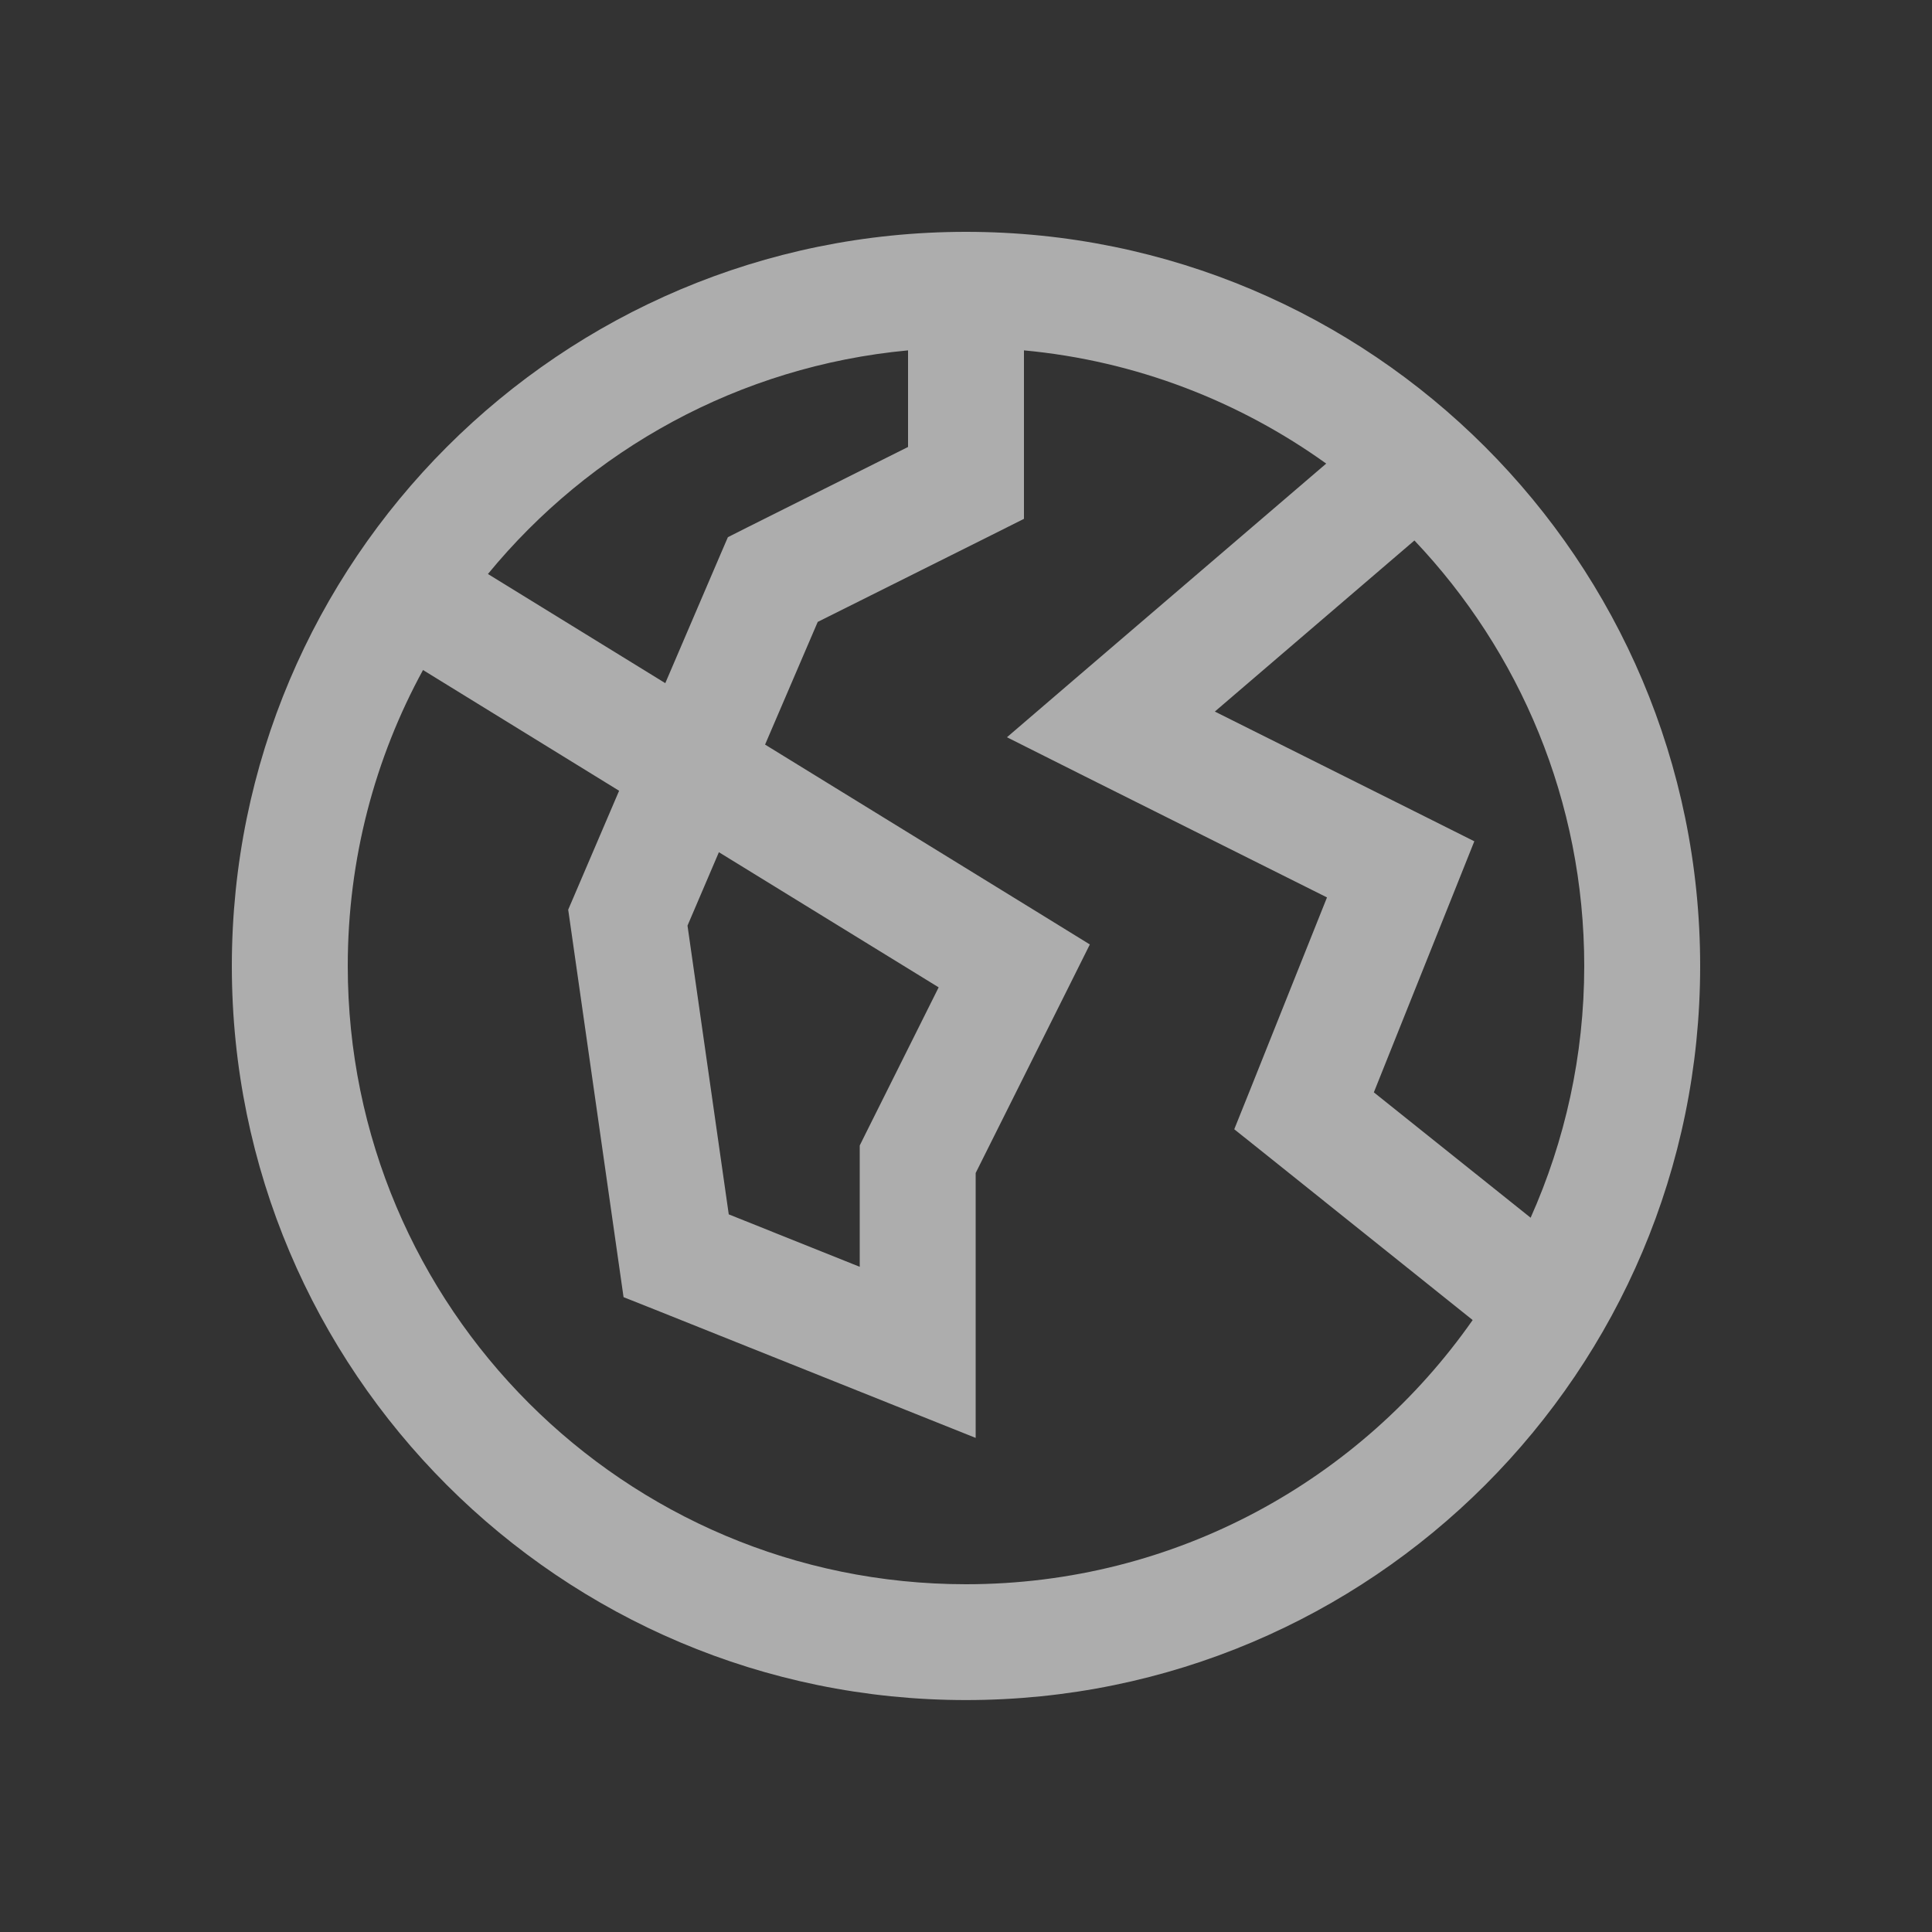 <svg width="20" height="20" viewBox="0 0 20 20" fill="none" xmlns="http://www.w3.org/2000/svg">
<rect x="0" y="0" width="20" height="20" fill="#333333" stroke="none"/>
<path d="M10 2.4C14.197 2.4 17.599 5.802 17.6 10C17.6 14.197 14.197 17.599 10 17.599C5.803 17.599 2.4 14.197 2.4 10C2.401 5.802 5.803 2.4 10 2.4ZM10.6 5.371L10.269 5.537L8.465 6.438L7.92 7.708L10.815 9.489L11.282 9.777L11.037 10.268L10.1 12.143V14.885L9.277 14.556L6.777 13.556L6.455 13.428L6.406 13.085L5.906 9.584L5.882 9.417L5.948 9.263L6.409 8.186L4.379 6.936C3.882 7.846 3.6 8.89 3.6 10C3.6 13.534 6.466 16.4 10 16.4C12.171 16.4 14.088 15.318 15.245 13.665L13.125 11.968L12.777 11.69L12.943 11.277L13.737 9.29L11.231 8.037L10.424 7.632L11.109 7.044L13.729 4.799C12.831 4.155 11.761 3.735 10.6 3.627V5.371ZM7.117 9.582L7.544 12.571L8.9 13.114V11.858L8.963 11.731L9.717 10.221L7.442 8.822L7.117 9.582ZM12.576 7.366L14.769 8.462L15.262 8.709L15.057 9.222L14.222 11.308L15.845 12.606C16.2 11.81 16.4 10.928 16.4 10C16.4 8.293 15.731 6.743 14.642 5.595L12.576 7.366ZM9.4 3.627C7.651 3.79 6.106 4.657 5.051 5.942L6.887 7.072L7.448 5.763L7.535 5.561L7.731 5.462L9.4 4.627V3.627Z" fill="white" fill-opacity="0.6"/>
</svg>
